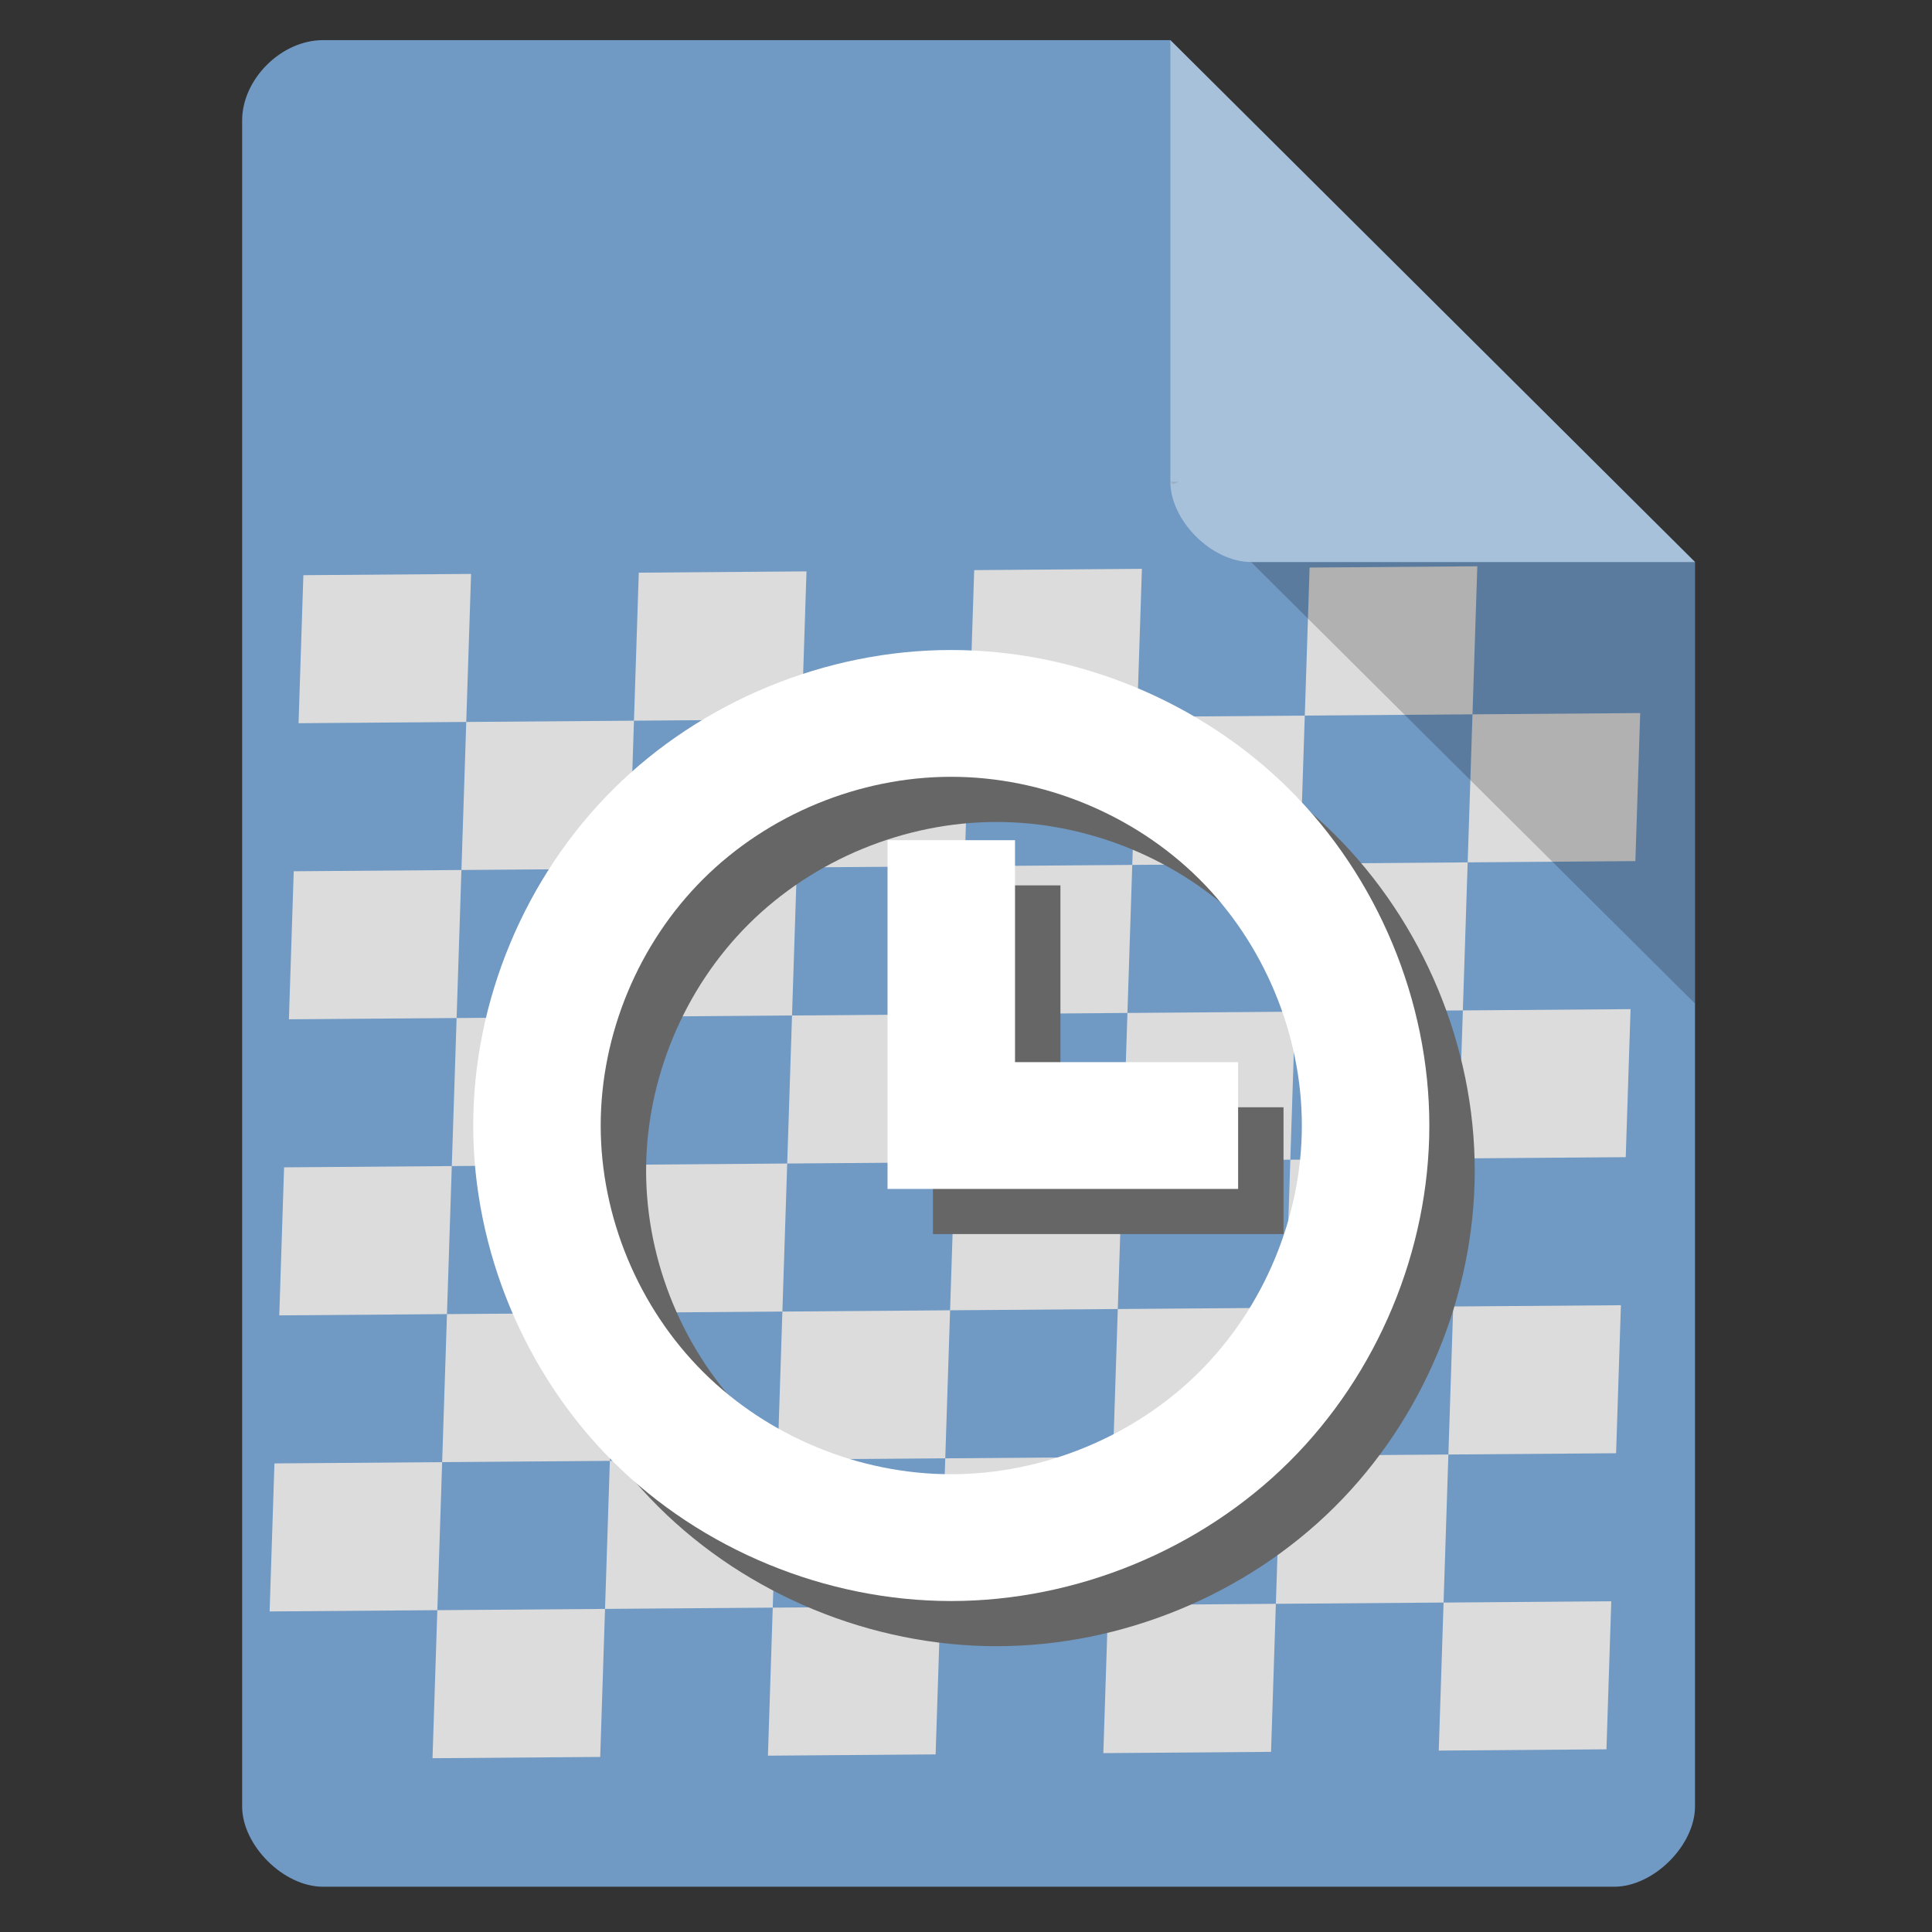 <?xml version="1.0" encoding="UTF-8" standalone="no"?>
<svg
   xmlns:dc="http://purl.org/dc/elements/1.1/"
   xmlns:cc="http://creativecommons.org/ns#"
   xmlns:rdf="http://www.w3.org/1999/02/22-rdf-syntax-ns#"
   xmlns:svg="http://www.w3.org/2000/svg"
   xmlns="http://www.w3.org/2000/svg"
   xmlns:sodipodi="http://sodipodi.sourceforge.net/DTD/sodipodi-0.dtd"
   xmlns:inkscape="http://www.inkscape.org/namespaces/inkscape"
   width="48"
   viewBox="0 0 48 48"
   height="48"
   id="svg2"
   version="1.1"
   inkscape:version="0.91 r13725"
   sodipodi:docname="image-loading.svg">
  <rect x="0" y="0" width="48" height="48" fill="#333333" stroke="none"/>
  <defs
     id="defs14" />
  <sodipodi:namedview
     pagecolor="#ffffff"
     bordercolor="#666666"
     borderopacity="1"
     objecttolerance="10"
     gridtolerance="10"
     guidetolerance="10"
     inkscape:pageopacity="0"
     inkscape:pageshadow="2"
     inkscape:window-width="1366"
     inkscape:window-height="680"
     id="namedview12"
     showgrid="false"
     inkscape:zoom="9.8525391"
     inkscape:cx="24"
     inkscape:cy="24"
     inkscape:window-x="0"
     inkscape:window-y="30"
     inkscape:window-maximized="1"
     inkscape:current-layer="svg2" />
  <g
     transform="matrix(0.188,0,0,0.187,0,2.5462625e-4)"
     id="g4138">
    <path
       inkscape:connector-curvature="0"
       id="path4"
       d="M 42.668,5.332 C 37.18,5.332 32,10.516 32,16 l 0,224 c 0,5.18 5.484,10.668 10.668,10.668 l 170.664,0 C 218.516,250.668 224,245.18 224,240 L 224,74.668 154.668,5.332 Z"
       style="fill:#7099c3" />
    <path
       d="M 40.091,76.417 39.454,96.085 61.617,95.917 62.254,76.249 40.091,76.417 Z M 61.617,95.917 60.98,115.585 83.143,115.417 83.78,95.748 61.617,95.917 Z m 22.163,-0.169 22.163,-0.168 0.637,-19.668 -22.163,0.169 -0.637,19.668 z m 22.163,-0.168 -0.637,19.668 22.163,-0.169 0.637,-19.668 -22.163,0.169 z m 22.163,-0.169 22.163,-0.169 0.637,-19.668 -22.163,0.169 -0.637,19.668 z m 22.163,-0.169 -0.637,19.668 22.163,-0.169 0.637,-19.668 -22.163,0.169 z m 22.163,-0.169 22.163,-0.169 0.637,-19.668 -22.163,0.169 -0.637,19.668 z m 22.163,-0.169 -0.637,19.668 22.163,-0.169 0.637,-19.668 -22.163,0.169 z m -0.637,19.668 -22.163,0.169 -0.637,19.668 22.163,-0.169 0.637,-19.668 z m -0.637,19.668 -0.637,19.668 22.163,-0.169 0.637,-19.668 -22.163,0.169 z m -0.637,19.668 -22.163,0.169 -0.637,19.668 22.163,-0.169 0.637,-19.668 z m -0.637,19.668 -0.637,19.668 22.163,-0.169 0.637,-19.668 -22.163,0.169 z m -0.637,19.668 -22.163,0.169 -0.637,19.668 22.163,-0.169 0.637,-19.668 z m -0.637,19.668 -0.637,19.668 22.163,-0.169 0.637,-19.668 -22.163,0.169 z m -22.163,0.169 -22.163,0.169 -0.637,19.668 22.163,-0.169 0.637,-19.668 z m -22.163,0.169 0.637,-19.668 -22.163,0.169 -0.637,19.668 22.163,-0.169 z m -22.163,0.169 -22.163,0.169 -0.637,19.668 22.163,-0.169 0.637,-19.668 z m -22.163,0.169 0.637,-19.668 -22.163,0.169 -0.637,19.668 22.163,-0.169 z m -22.163,0.169 -22.163,0.169 -0.637,19.668 22.163,-0.169 0.637,-19.668 z m -22.163,0.169 0.637,-19.668 -22.163,0.169 -0.637,19.668 22.163,-0.169 z m 0.637,-19.668 22.163,-0.169 0.637,-19.668 -22.163,0.169 -0.637,19.668 z m 0.637,-19.668 0.637,-19.668 -22.163,0.169 -0.637,19.668 22.163,-0.169 z m 0.637,-19.668 22.163,-0.169 0.637,-19.668 -22.163,0.169 -0.637,19.668 z m 0.637,-19.668 0.637,-19.668 -22.163,0.169 -0.637,19.668 22.163,-0.169 z m 22.163,-0.169 22.163,-0.169 0.637,-19.668 -22.163,0.169 -0.637,19.668 z m 22.163,-0.169 -0.637,19.668 22.163,-0.169 0.637,-19.668 -22.163,0.169 z m 22.163,-0.169 22.163,-0.169 0.637,-19.668 -22.163,0.169 -0.637,19.668 z m 22.163,-0.169 -0.637,19.668 22.163,-0.169 0.637,-19.668 -22.163,0.169 z m -0.637,19.668 -22.163,0.169 -0.637,19.668 22.163,-0.169 0.637,-19.668 z m -0.637,19.668 -0.637,19.668 22.163,-0.169 0.637,-19.668 -22.163,0.169 z m -22.163,0.169 -22.163,0.169 -0.637,19.668 22.163,-0.169 0.637,-19.668 z m -22.163,0.169 0.637,-19.668 -22.163,0.169 -0.637,19.668 22.163,-0.169 z"
       inkscape:connector-curvature="0"
       id="rect3802"
       style="color:#000000;display:inline;overflow:visible;visibility:visible;fill:#dcdcdc;fill-opacity:1;fill-rule:nonzero;stroke:none;stroke-width:1;marker:none;enable-background:accumulate" />
    <path
       inkscape:connector-curvature="0"
       id="path6"
       d="M 154.668,64 155,64.332 155.832,64 Z M 165.332,74.668 224,133.332 224,74.668 Z"
       style="fill:#000000;fill-opacity:0.196" />
    <path
       inkscape:connector-curvature="0"
       id="path8"
       d="M 154.668,5.332 224,74.668 l -58.668,0 c -5.18,0 -10.664,-5.488 -10.664,-10.668 z"
       style="fill:#ffffff;fill-opacity:0.392" />
    <path
       inkscape:connector-curvature="0"
       style="fill:#666666;fill-opacity:1;fill-rule:evenodd;stroke:none"
       d="m 131.689,92.357 c -16.541,9.69e-4 -32.972,6.813 -44.66,18.509 -11.688,11.695 -18.492,28.13 -18.492,44.668 0,16.538 6.805,32.973 18.492,44.668 11.688,11.695 28.119,18.508 44.66,18.509 16.541,9.7e-4 32.982,-6.805 44.685,-18.501 11.702,-11.696 18.517,-28.136 18.517,-44.676 0,-16.54 -6.815,-32.981 -18.517,-44.676 C 164.671,99.163 148.23,92.356 131.689,92.357 Z m 0,16.847 c 12.13,-7.2e-4 24.191,4.988 32.773,13.565 8.582,8.577 13.581,20.635 13.581,32.765 0,12.13 -5,24.188 -13.581,32.765 -8.582,8.577 -20.643,13.566 -32.773,13.565 -12.13,-7.2e-4 -24.178,-4.997 -32.748,-13.573 -8.571,-8.577 -13.557,-20.629 -13.557,-32.757 0,-12.128 4.986,-24.18 13.557,-32.757 8.571,-8.577 20.618,-13.572 32.748,-13.573 z m -8.399,8.424 0,46.33 8.424,0 8.424,0 29.483,0 0,-16.847 -29.483,0 0,-29.483 -16.847,0 z"
       id="path4184" />
    <path
       id="path3272"
       d="m 125.689,86.357 c -16.541,9.69e-4 -32.972,6.813 -44.66,18.509 -11.688,11.695 -18.492,28.13 -18.492,44.668 0,16.538 6.805,32.973 18.492,44.668 11.688,11.695 28.119,18.508 44.66,18.509 16.541,9.7e-4 32.982,-6.805 44.685,-18.501 11.702,-11.696 18.517,-28.136 18.517,-44.676 0,-16.54 -6.815,-32.981 -18.517,-44.676 C 158.671,93.163 142.23,86.356 125.689,86.357 Z m 0,16.847 c 12.13,-7.2e-4 24.191,4.988 32.773,13.565 8.582,8.577 13.581,20.635 13.581,32.765 0,12.13 -5,24.188 -13.581,32.765 -8.582,8.577 -20.643,13.566 -32.773,13.565 -12.13,-7.2e-4 -24.178,-4.997 -32.748,-13.573 -8.571,-8.577 -13.557,-20.629 -13.557,-32.757 0,-12.128 4.986,-24.18 13.557,-32.757 8.571,-8.577 20.618,-13.572 32.748,-13.573 z m -8.399,8.424 0,46.33 8.424,0 8.424,0 29.483,0 0,-16.847 -29.483,0 0,-29.483 -16.847,0 z"
       style="fill:#ffffff;fill-opacity:1;fill-rule:evenodd;stroke:none"
       inkscape:connector-curvature="0" />
  </g>
</svg>
